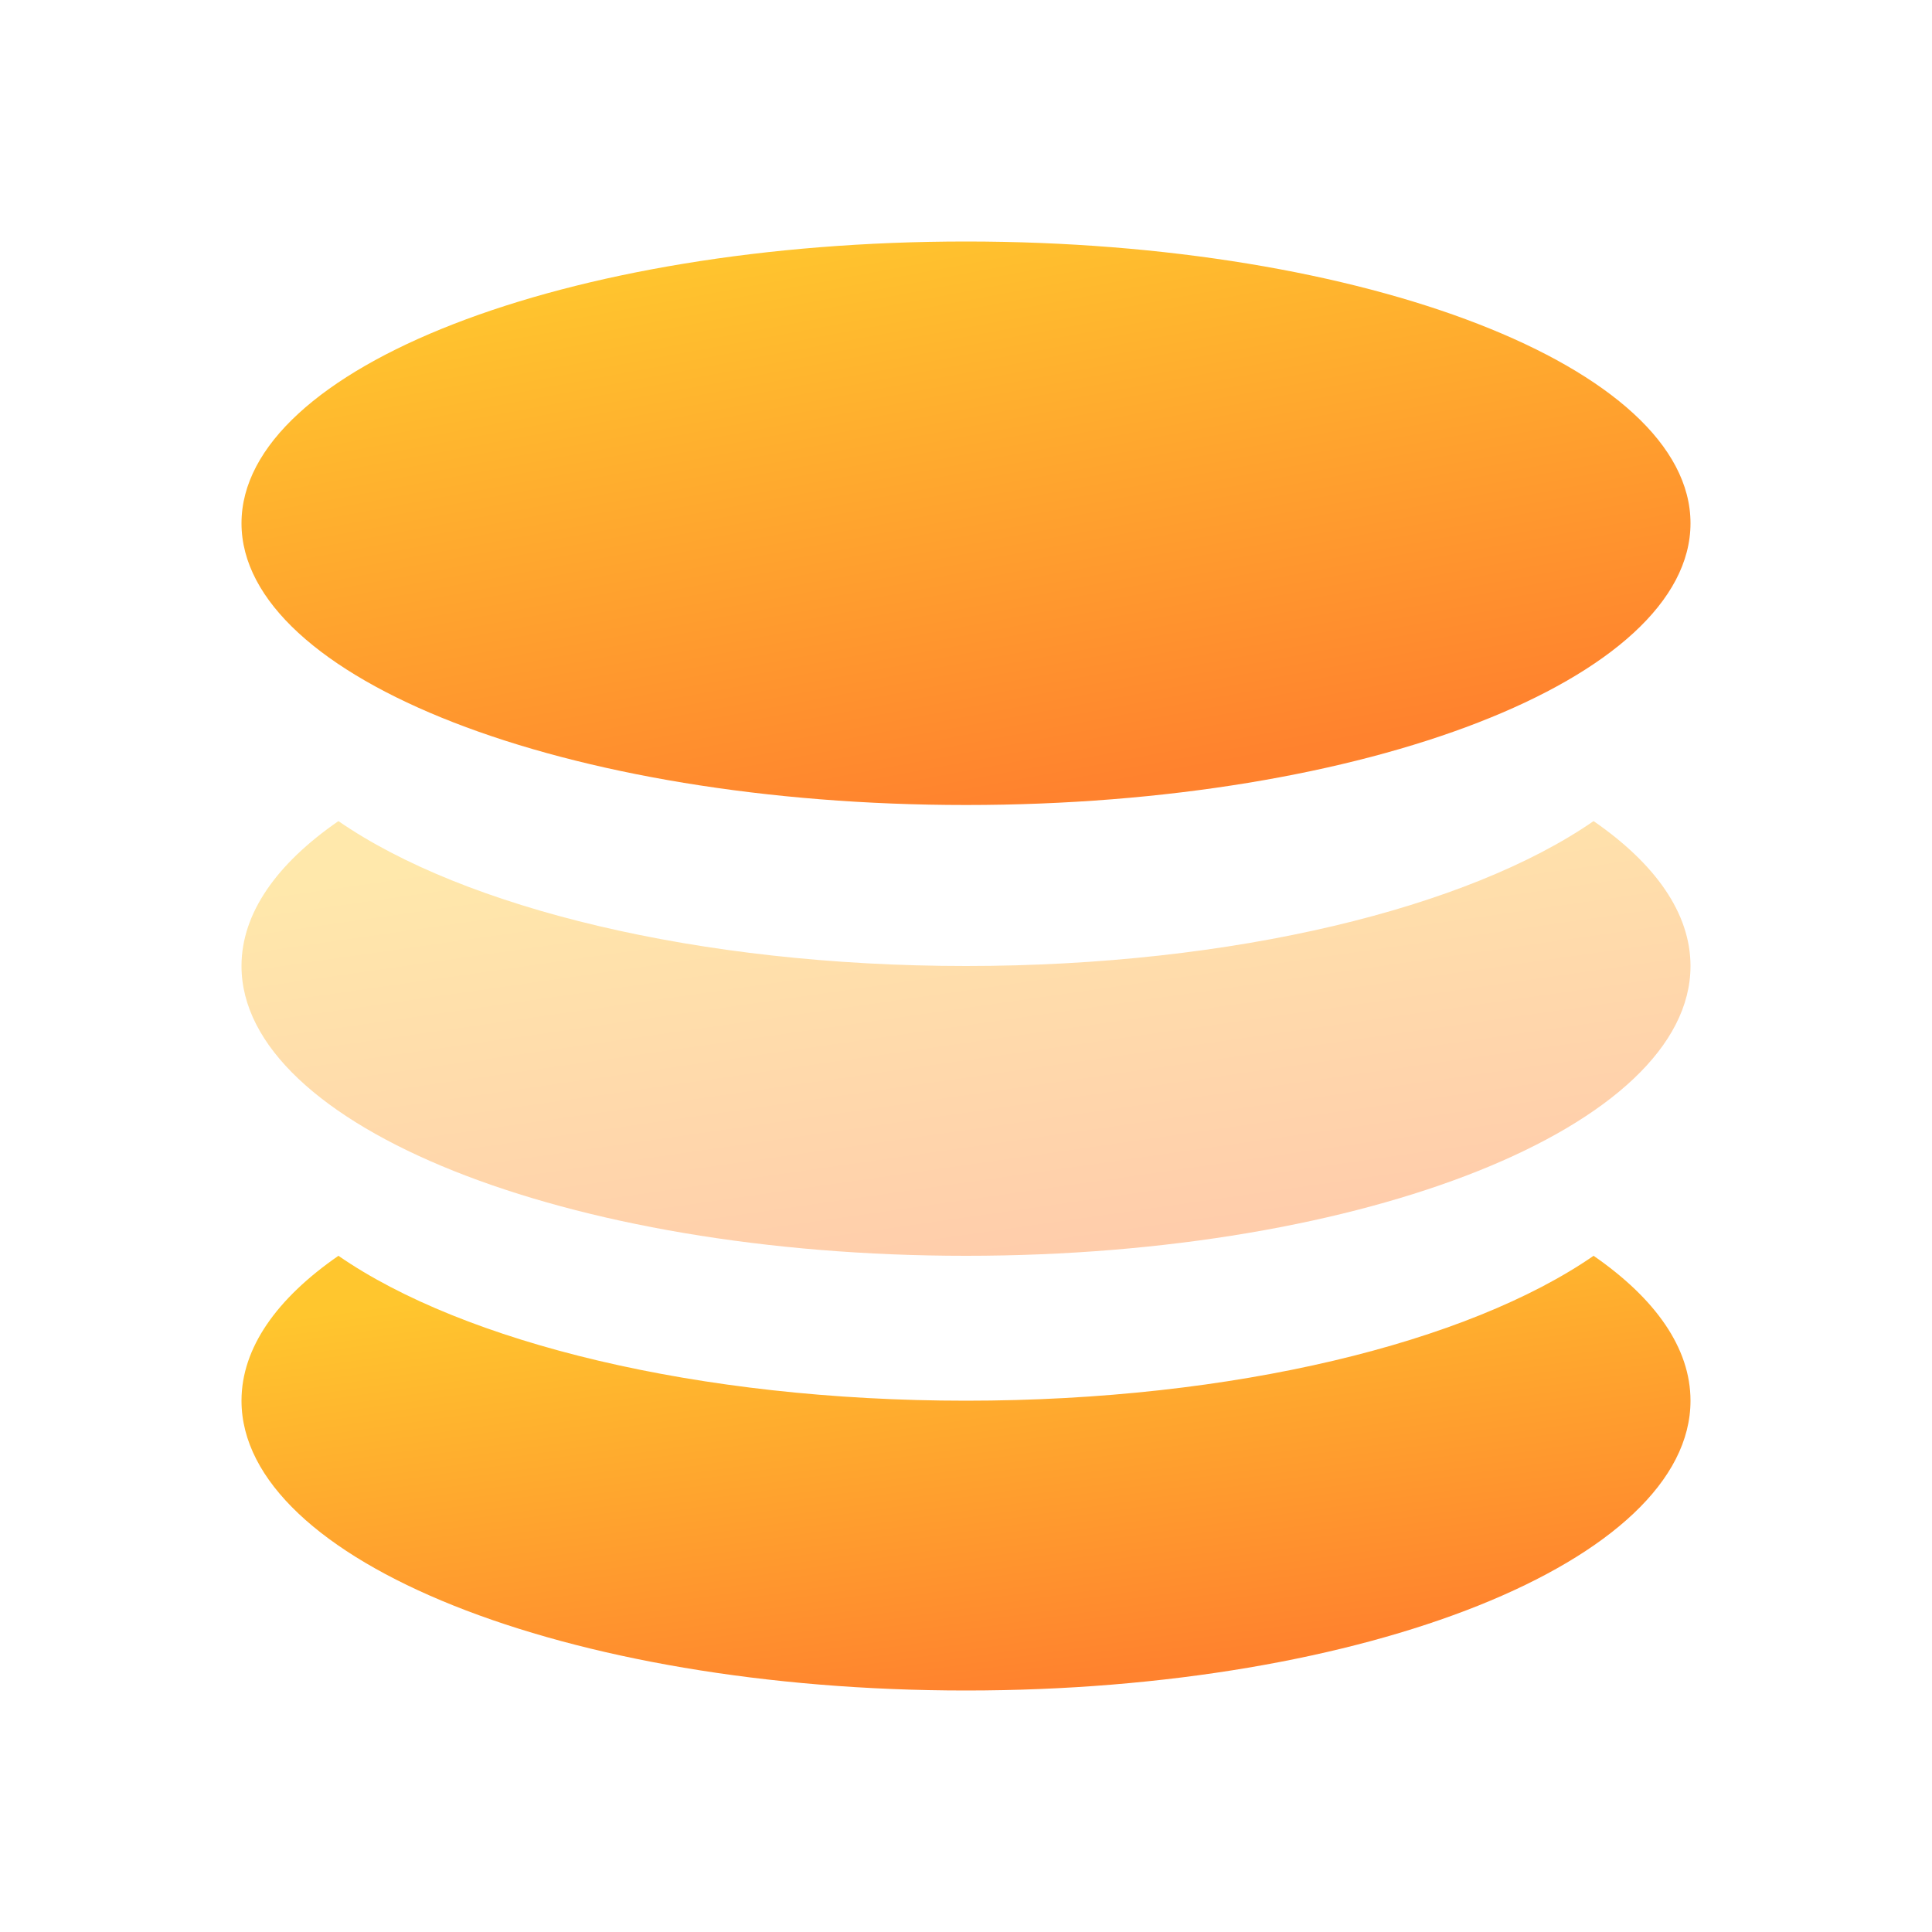 <svg width="24" height="24" viewBox="0 0 24 24" fill="none" xmlns="http://www.w3.org/2000/svg">
<path d="M21 6.5C21 8.433 16.971 10 12 10C7.029 10 3 8.433 3 6.5C3 4.567 7.029 3 12 3C16.971 3 21 4.567 21 6.5Z" fill="url(#paint0_linear_19_398)"/>
<path opacity="0.4" fill-rule="evenodd" clip-rule="evenodd" d="M19.796 10.2C18.24 11.276 15.331 12 12 12C8.669 12 5.76 11.276 4.204 10.2C3.438 10.729 3 11.344 3 12C3 13.988 7.029 15.6 12 15.6C16.971 15.6 21 13.988 21 12C21 11.344 20.562 10.729 19.796 10.2Z" fill="url(#paint1_linear_19_398)"/>
<path fill-rule="evenodd" clip-rule="evenodd" d="M19.796 15.6C18.24 16.676 15.331 17.4 12 17.4C8.669 17.4 5.76 16.676 4.204 15.6C3.438 16.13 3 16.744 3 17.4C3 19.388 7.029 21 12 21C16.971 21 21 19.388 21 17.4C21 16.744 20.562 16.13 19.796 15.6Z" fill="url(#paint2_linear_19_398)"/>
<defs>
<linearGradient id="paint0_linear_19_398" x1="5.143" y1="3.369" x2="6.574" y2="11.088" gradientUnits="userSpaceOnUse">
<stop offset="0.043" stop-color="#FFC62E"/>
<stop offset="1" stop-color="#FF822E"/>
</linearGradient>
<linearGradient id="paint1_linear_19_398" x1="5.143" y1="10.484" x2="6.006" y2="16.52" gradientUnits="userSpaceOnUse">
<stop offset="0.043" stop-color="#FFC62E"/>
<stop offset="1" stop-color="#FF822E"/>
</linearGradient>
<linearGradient id="paint2_linear_19_398" x1="5.143" y1="15.884" x2="6.006" y2="21.92" gradientUnits="userSpaceOnUse">
<stop offset="0.043" stop-color="#FFC62E"/>
<stop offset="1" stop-color="#FF822E"/>
</linearGradient>
</defs>
</svg>

